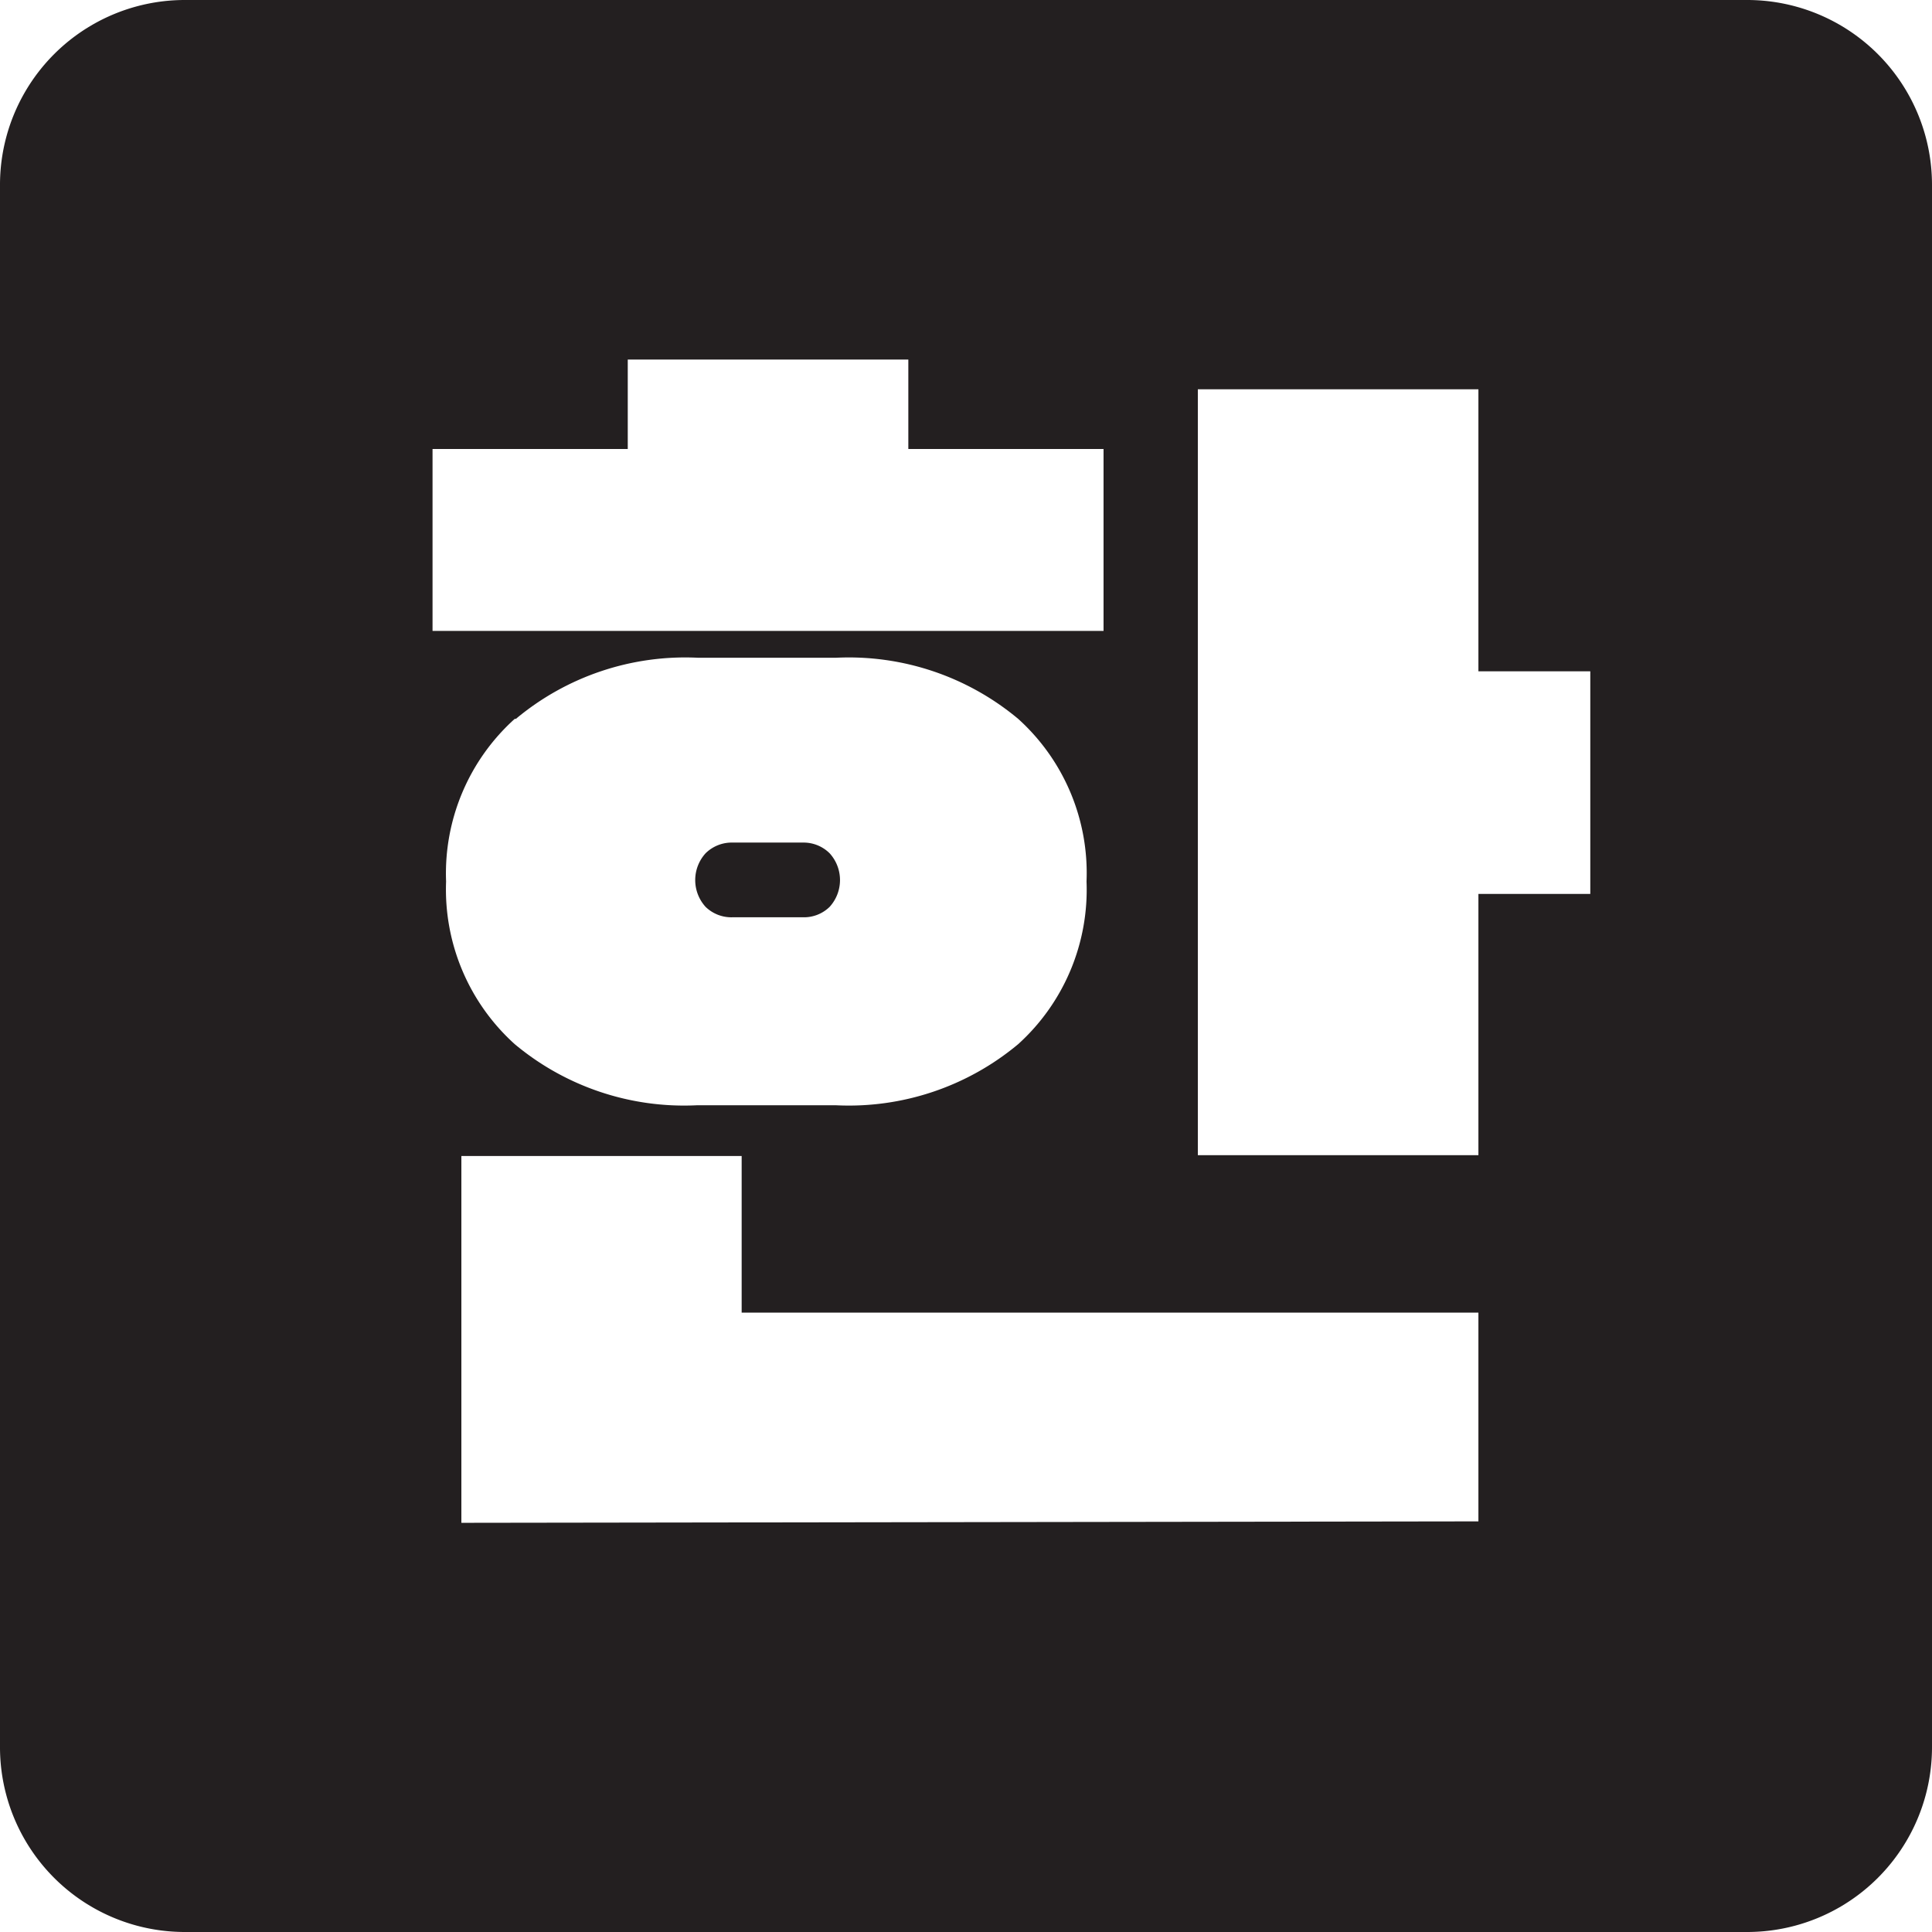 <svg id="Layer_1" data-name="Layer 1" xmlns="http://www.w3.org/2000/svg" viewBox="0 0 67 67"><defs><style>.cls-1{fill:#231f20;}</style></defs><path class="cls-1" d="M24.47,31.45a1.38,1.38,0,0,1,0-1.86,1.29,1.29,0,0,1,.94-.37h2.43a1.28,1.28,0,0,1,.93.37,1.38,1.38,0,0,1,0,1.86,1.27,1.27,0,0,1-.93.36H25.41A1.28,1.28,0,0,1,24.47,31.45Z"/><path class="cls-1" d="M60.58,0H6.42A6.41,6.41,0,0,0,0,6.42V60.58A6.41,6.41,0,0,0,6.42,67H60.58A6.41,6.41,0,0,0,67,60.58V6.42A6.41,6.41,0,0,0,60.58,0ZM15,15.57h6.77v-3.1h9.73v3.1h6.77v6.31H15Zm2.89,9.36a9.16,9.16,0,0,1,6.31-2.12H29a9.16,9.16,0,0,1,6.31,2.12,7.2,7.2,0,0,1,2.37,5.64,7.22,7.22,0,0,1-2.37,5.64A9.16,9.16,0,0,1,29,38.33H24.16a9.16,9.16,0,0,1-6.31-2.12,7.22,7.22,0,0,1-2.38-5.64A7.21,7.21,0,0,1,17.85,24.93ZM51.27,52.76,16,52.81V40.09h9.72v5.43H51.27ZM55.15,31H51.27v9.06H41.54V13.5h9.73v9.78h3.88Z"/></svg>